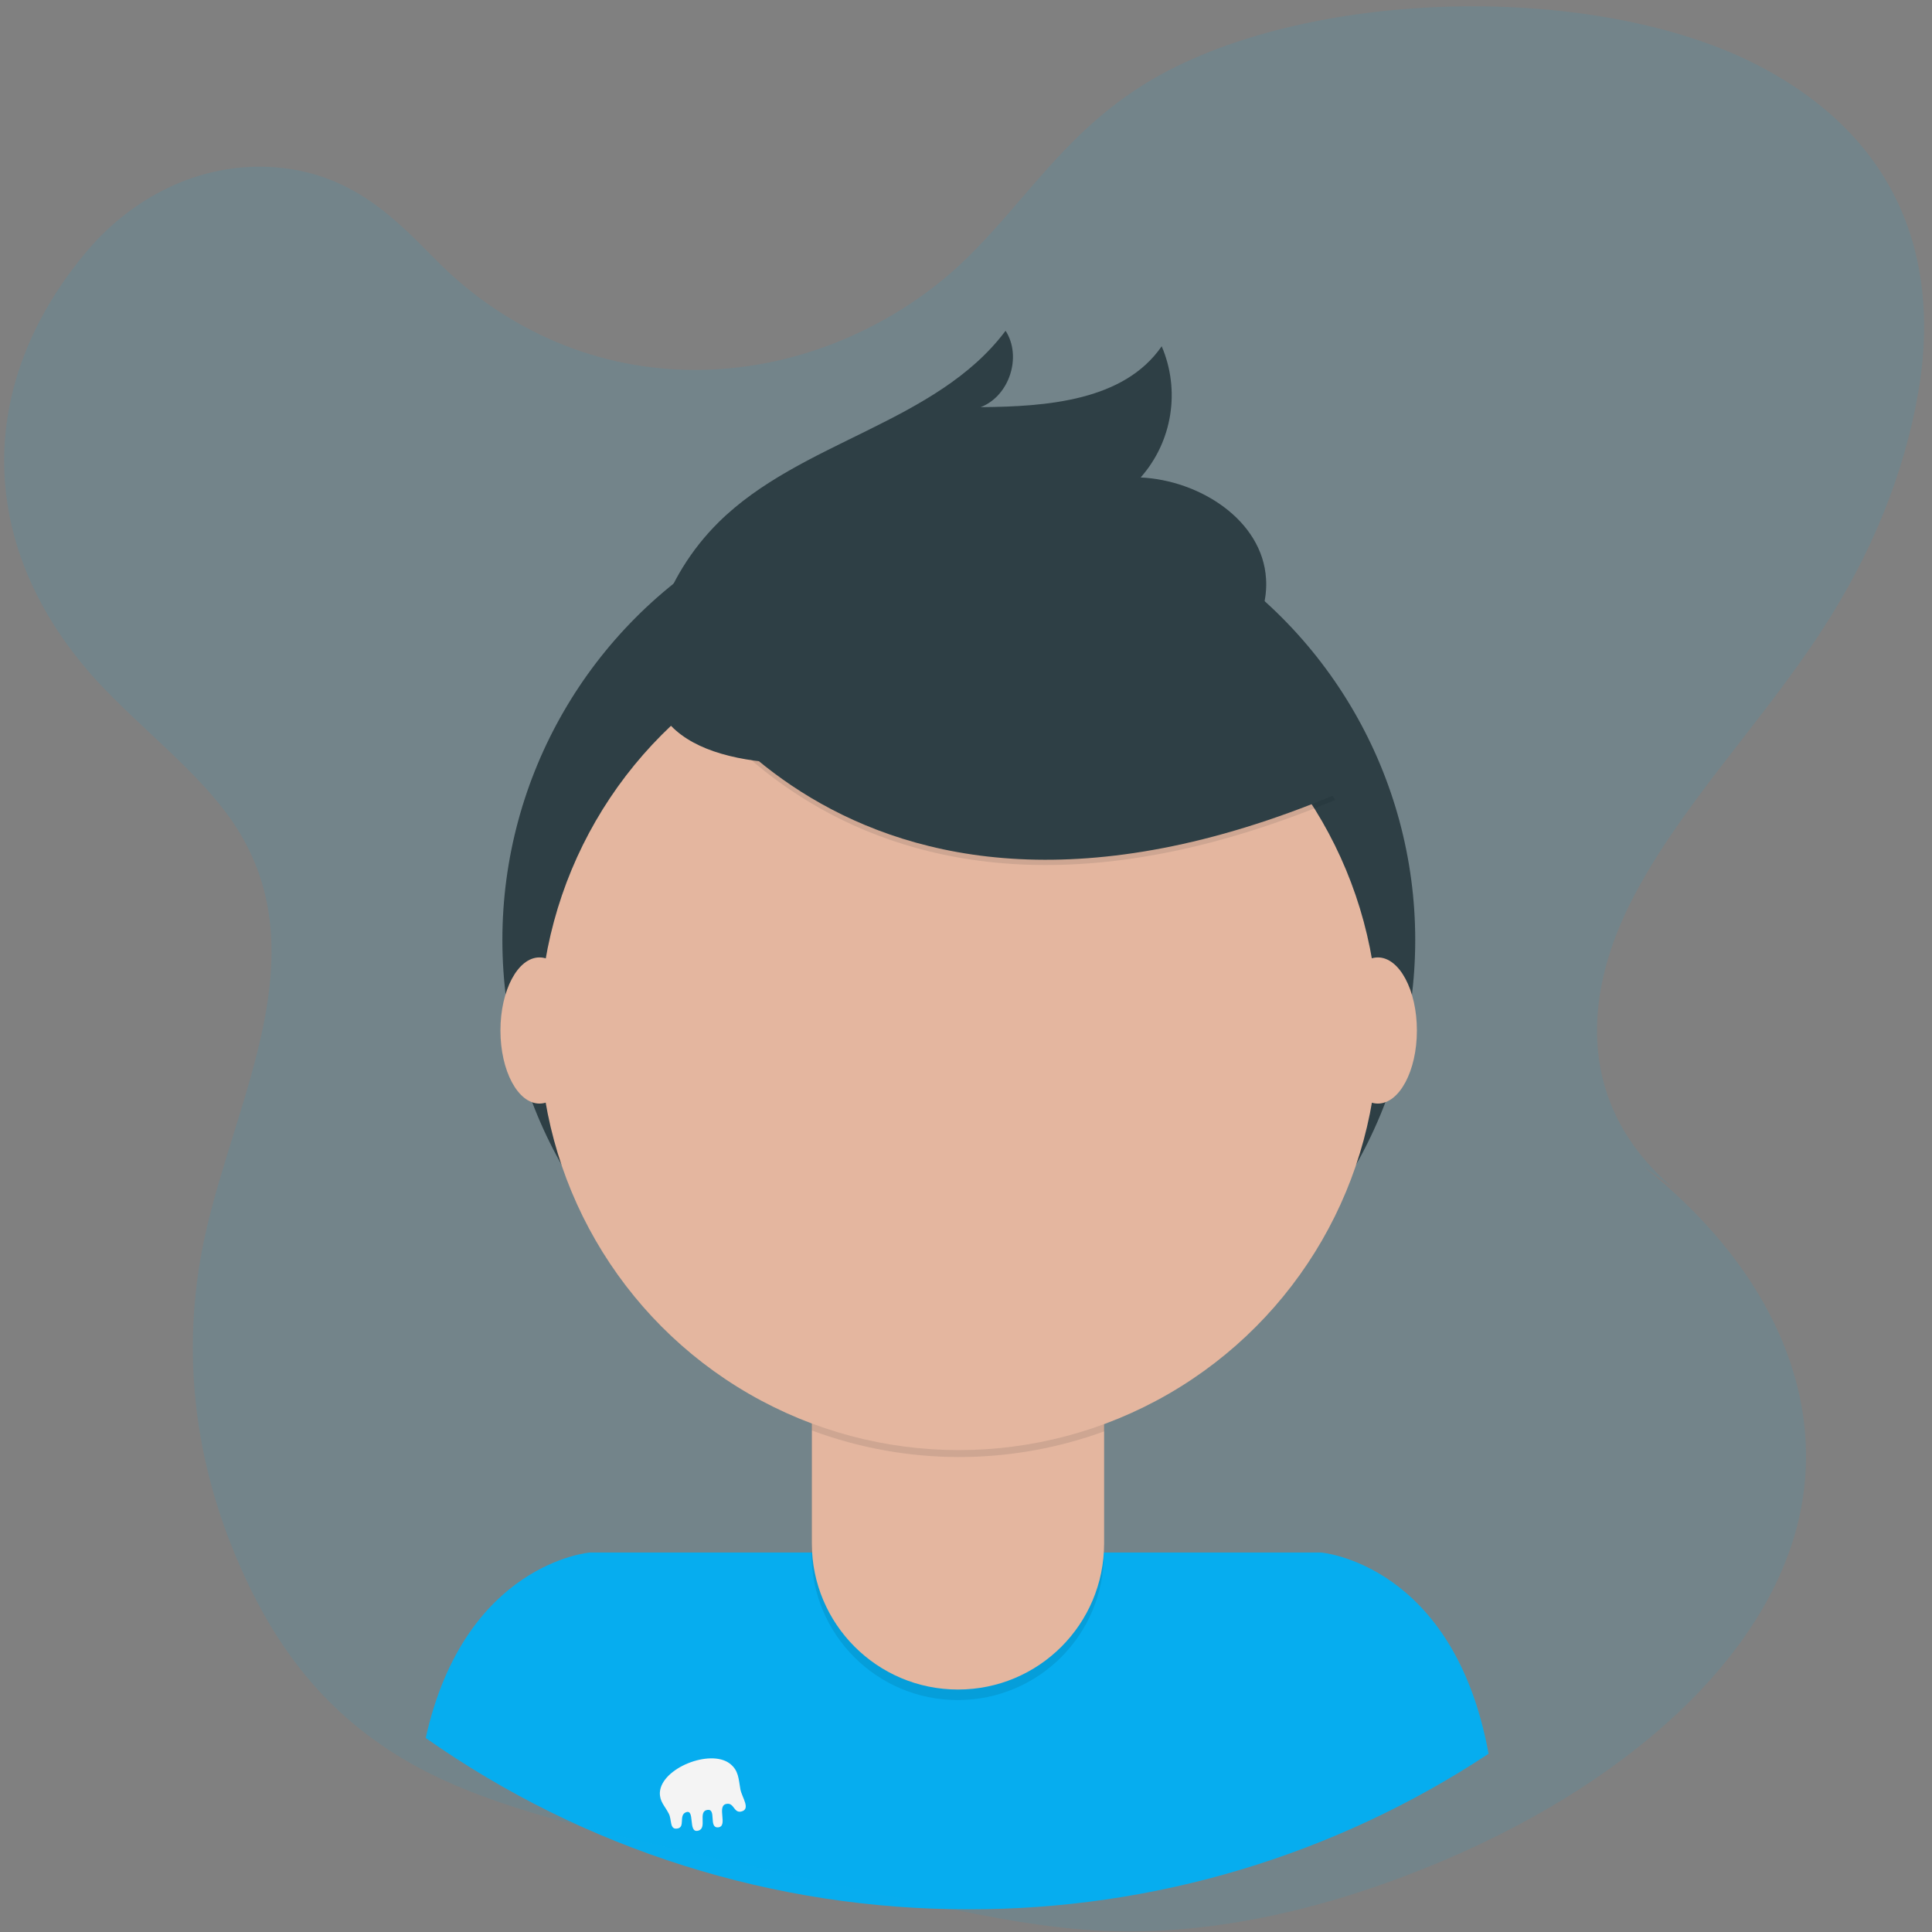 <?xml version="1.0" encoding="utf-8"?>
<!-- Generator: Adobe Illustrator 25.2.1, SVG Export Plug-In . SVG Version: 6.00 Build 0)  -->
<svg version="1.1" id="_x34_57bf273-24a3-4fd8-a857-e9b918267d6a"
	 xmlns="http://www.w3.org/2000/svg" xmlns:xlink="http://www.w3.org/1999/xlink" x="0px" y="0px" viewBox="0 0 698 698"
	 style="enable-background:new 0 0 698 698;" xml:space="preserve">
<rect x="0" y="0" width="698" height="698" fill="#808080" stroke="none"/>
<style type="text/css">
	.st0{display:none;opacity:0.5;}
	.st1{display:inline;fill:url(#SVGID_1_);}
	.st2{display:none;fill:#F5F5F5;}
	.st3{fill:#07ADEF;}
	.st4{fill:#333333;}
	.st5{opacity:0.1;enable-background:new    ;}
	.st6{fill:#FDB797;}
	.st7{opacity:0.1;fill:#07ADEF;enable-background:new    ;}
	.st8{fill:#F4F4F4;}
</style>
<g class="st0">
	
		<linearGradient id="SVGID_1_" gradientUnits="userSpaceOnUse" x1="349" y1="2" x2="349" y2="700" gradientTransform="matrix(1 0 0 -1 0 700)">
		<stop  offset="0" style="stop-color:#808080;stop-opacity:0.25"/>
		<stop  offset="0.54" style="stop-color:#808080;stop-opacity:0.12"/>
		<stop  offset="1" style="stop-color:#808080;stop-opacity:0.1"/>
	</linearGradient>
	<circle class="st1" cx="349" cy="349" r="349"/>
</g>
<circle class="st2" cx="349.7" cy="346.8" r="341.6"/>
<path class="st3" d="M350,689.8c66.8,0.1,132.1-19.4,187.8-56.2c-12.6-68.8-60.5-72.7-60.5-72.7H213.1c0,0-45.2,3.7-59.3,67
	C211.2,668.3,279.8,689.9,350,689.8z"/>
<circle class="st4" cx="346.4" cy="339.6" r="164.9"/>
<path class="st5" d="M293.1,476.9h105.7l0,0v84.5c0,29.2-23.6,52.8-52.8,52.8l0,0c-29.2,0-52.8-23.7-52.8-52.8c0,0,0,0,0,0
	L293.1,476.9L293.1,476.9L293.1,476.9z"/>
<path class="st6" d="M296.5,473h99c1.9,0,3.4,1.5,3.4,3.4l0,0v81.2c0,29.2-23.6,52.8-52.8,52.8c0,0,0,0,0,0l0,0
	c-29.2,0-52.8-23.7-52.8-52.8c0,0,0,0,0,0v-81.2C293.2,474.5,294.7,473,296.5,473z"/>
<path class="st5" d="M293.3,516.8c34.1,12.7,71.5,12.8,105.7,0.3v-13H293.3V516.8z"/>
<circle class="st6" cx="346.4" cy="372.4" r="151.5"/>
<path class="st5" d="M238.5,234.7c0,0,63.8,129.6,243.9,54.3l-41.9-65.7l-74.3-26.7L238.5,234.7z"/>
<path class="st4" d="M238.5,232.8c0,0,63.8,129.6,243.9,54.3l-41.9-65.7l-74.3-26.7L238.5,232.8z"/>
<path class="st4" d="M237.9,224c4.3-13.3,11.7-25.4,21.7-35.3c29.8-29.5,78.6-35.7,103.7-69.2c6,9.3,1.4,23.6-9,27.6
	c24-0.2,51.8-2.3,65.4-22c6.8,15.9,3.9,34.4-7.6,47.4c21.3,1,44,15.4,45.3,36.6c0.9,14.2-8,27.6-19.6,35.7s-25.7,11.9-39.6,14.9
	C357.9,268.7,211.5,306.1,237.9,224z"/>
<ellipse class="st6" cx="194.9" cy="372.3" rx="14.1" ry="26.4"/>
<ellipse class="st6" cx="497.8" cy="372.3" rx="14.1" ry="26.4"/>
<path class="st7" d="M604,428.8c-33.9-29.3-32.2-68-15.2-102.1s47.7-65.5,69.3-98.8c18.1-27.7,29.9-56.8,35-86.5
	c7.2-42.1-2.8-88.9-57.4-117.5c-60.8-31.8-169.6-28-224.6,8c-28,18.3-41.5,42-63.2,62.7c-21.7,20.8-58,40.2-100.5,39
	c-39.4-1.1-69.7-19.5-88.9-38.7c-14.8-14.8-31-33.1-61.3-34.6c-29.3-1.3-52.1,14.5-65,29.5c-42,49-40.8,108.7,3,156.4
	c15.7,17,36.4,32.6,48.7,50.5c32.2,47,1.1,99.7-9.9,150c-9.3,42.8-3.6,86.2,16.5,127.3c12.1,24.7,30.5,49.4,64.3,66.5
	c24.4,12.3,55.2,19.7,85.6,26.7c32.4,7.5,65.1,14.6,97.9,21.4c19.7,4.1,39.8,8.1,60.9,9c38.2,1.6,75.8-7.5,107.8-19.6
	c76.1-28.7,129.3-76.1,142.3-126.8s-14.3-104-73.2-142.4"/>
<path class="st8" d="M244.8,660.6c-3,0.6-2-3.2-3.2-5.4c-1.5-2.9-3.3-4.3-3.2-7.6c0.5-8.8,18.1-15.8,25.2-10.5
	c3.3,2.5,3.2,5.5,3.9,9.4c0.6,3,3.9,7.2,0.2,8c-2.6,0.5-2.5-3.2-5.1-2.8c-4,0.5,0.7,8.2-3.2,8.5c-3.5,0.2-0.4-6.9-3.9-6.3
	c-3.5,0.6,0.2,6.7-3.3,7.5c-3.8,1-0.9-8.2-4.5-6.6C245.2,655.9,247.6,660.1,244.8,660.6z"/>
</svg>

